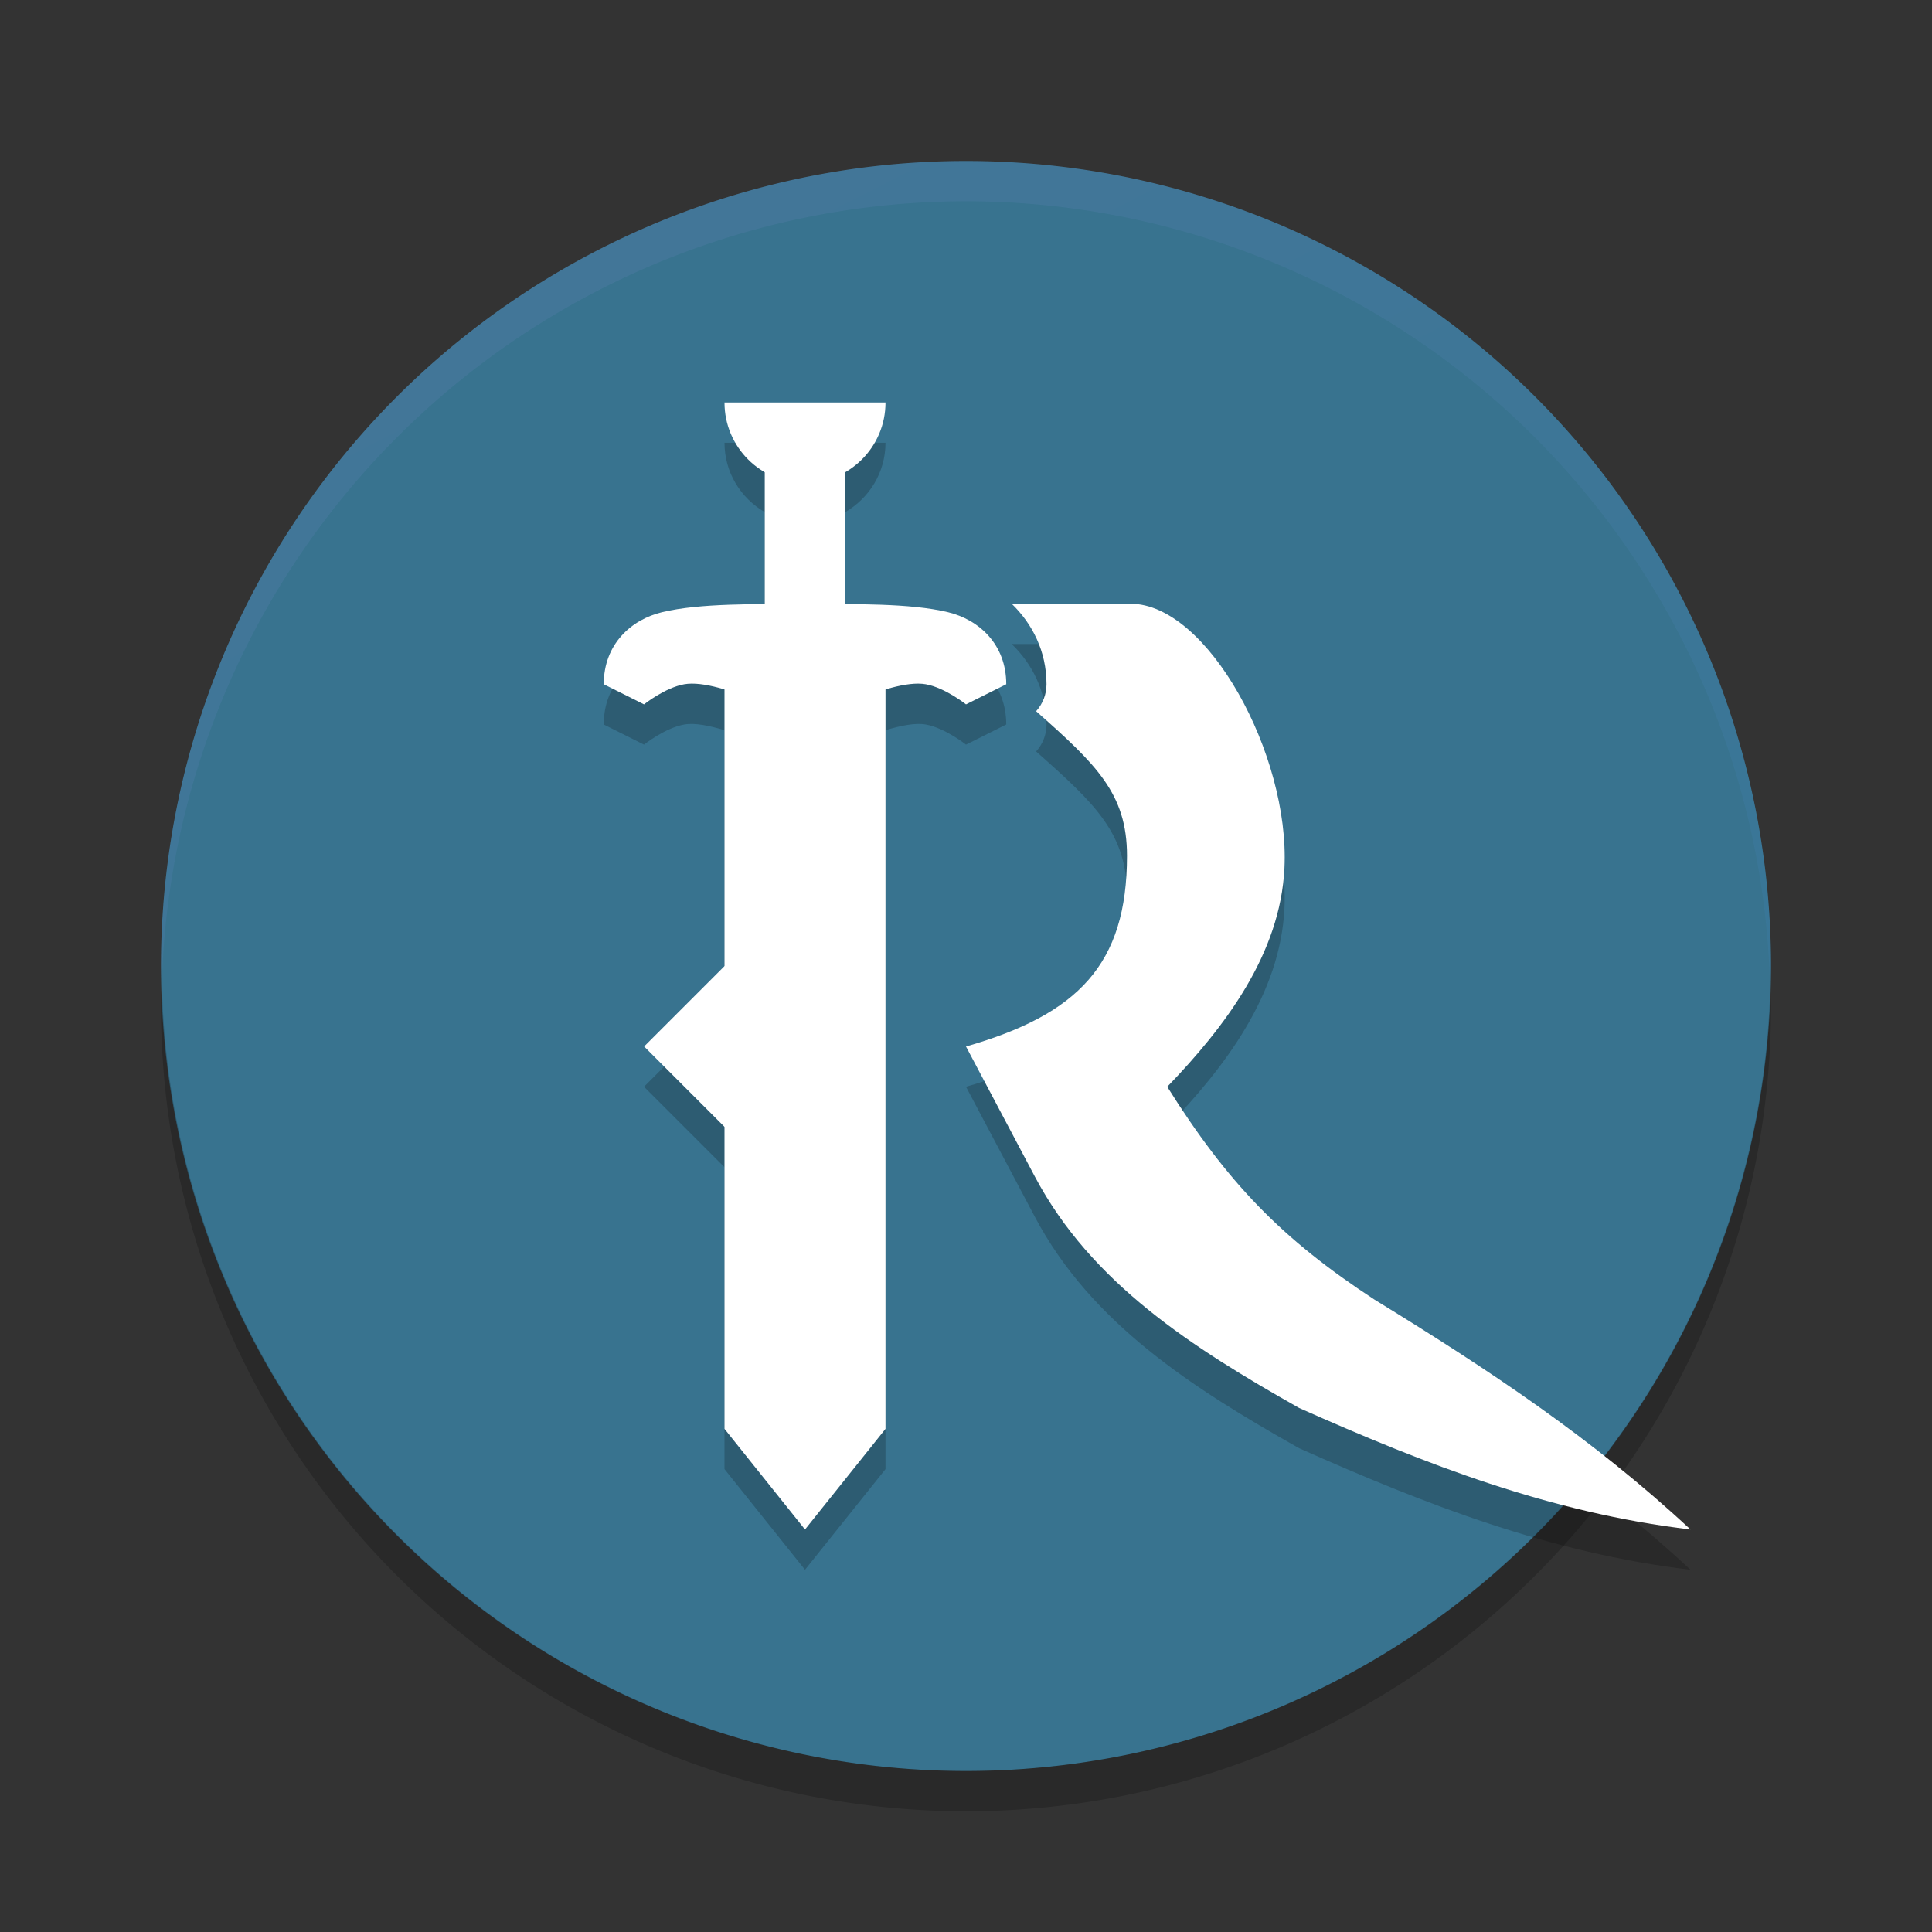 <svg xmlns="http://www.w3.org/2000/svg" width="48" height="48" version="1.1"><rect width="100%" height="100%" fill="#333333" stroke="none"/><defs>
<linearGradient id="ucPurpleBlue" x1="0%" y1="0%" x2="100%" y2="100%">
  <stop offset="0%" style="stop-color:#B794F4;stop-opacity:1"/>
  <stop offset="100%" style="stop-color:#4299E1;stop-opacity:1"/>
</linearGradient>
</defs>
 <path style="fill:#38738f" d="m24 4a20 20 0 0 0 -20 20 20 20 0 0 0 20 20 20 20 0 0 0 20 -20 20 20 0 0 0 -20 -20z"/>
 <path opacity=".2" d="m4.021 24.418a20 20 0 0 0 -0.021 0.582 20 20 0 0 0 20 20 20 20 0 0 0 20 -20 20 20 0 0 0 -0.021 -0.418 20 20 0 0 1 -19.979 19.418 20 20 0 0 1 -19.978 -19.582z"/>
 <path fill="url(#ucPurpleBlue)" style="opacity:0.1" d="m24 4a20 20 0 0 0 -20 20 20 20 0 0 0 0.021 0.418 20 20 0 0 1 19.978 -19.418 20 20 0 0 1 19.979 19.582 20 20 0 0 0 0.021 -0.582 20 20 0 0 0 -20 -20z"/>
 <path style="opacity:0.2" d="m 18,11 c 0,0.739 0.404,1.376 1,1.723 v 3.289 c -0.929,0.008 -1.855,0.031 -2.553,0.199 C 15.685,16.395 15,17 15,18 l 1,0.5 c 0,0 0.521,-0.415 1,-0.5 0.262,-0.047 0.622,0.028 1,0.141 V 25 l -2,2 2,2 v 7.5 l 2,2.5 2,-2.5 V 18.141 C 22.378,18.028 22.738,17.953 23,18 c 0.479,0.085 1,0.5 1,0.5 L 25,18 C 25,17 24.315,16.395 23.553,16.211 22.855,16.043 21.929,16.02 21,16.012 V 12.723 C 21.596,12.376 22,11.739 22,11 Z m 7.135,5 C 25.643,16.492 26,17.175 26,18 c -7.6e-5,0.248 -0.092,0.486 -0.258,0.67 C 27.231,19.99 28,20.712 28,22.262 28,24.965 26.779,26.202 24,27 l 1.709,3.229 c 1.402,2.647 3.906,4.249 6.568,5.752 C 35.441,37.389 38.51,38.582 42,39 39.569,36.738 36.984,35.029 34.146,33.287 31.83,31.772 30.49,30.374 29,28 30.431,26.517 31.811,24.7 31.912,22.564 32.046,19.748 30,16 28.088,16 Z"/>
 <path style="fill:#ffffff" d="m 18,16 h 4 V 35.5 L 20,38 18,35.5 Z"/>
 <path style="fill:#ffffff" d="M 20,15 C 18.773,15.014 17.397,14.981 16.447,15.21 15.685,15.394 15,16 15,17 l 1,0.5 c 0,0 0.521,-0.415 1,-0.5 0.914,-0.163 3,1 3,1 0,0 2.086,-1.163 3,-1 0.479,0.085 1,0.5 1,0.5 L 25,17 C 25,16 24.315,15.394 23.553,15.21 22.603,14.981 21.227,15.014 20,15 Z"/>
 <rect style="fill:#ffffff" width="6" height="2" x="11" y="-21" transform="rotate(90)"/>
 <path style="fill:#ffffff" d="m 22,10 c 0,1.105 -0.895,2 -2,2 -1.105,0 -2,-0.895 -2,-2 z"/>
 <rect style="fill:#ffffff" width="2.828" height="2.828" x="29.7" y="4.24" transform="rotate(45)"/>
 <path style="fill:#ffffff" d="M 25.135,15 C 25.643,15.492 26,16.175 26,17 c -7.6e-5,0.248 -0.092,0.486 -0.258,0.67 C 27.231,18.99 28,19.712 28,21.262 28,23.965 26.779,25.202 24,26 l 1.709,3.229 c 1.402,2.647 3.906,4.249 6.568,5.752 C 35.441,36.389 38.51,37.582 42,38 39.569,35.738 36.984,34.029 34.146,32.287 31.83,30.772 30.49,29.374 29,27 30.431,25.517 31.811,23.7 31.912,21.564 32.046,18.748 30,15 28.088,15 Z"/>
</svg>
